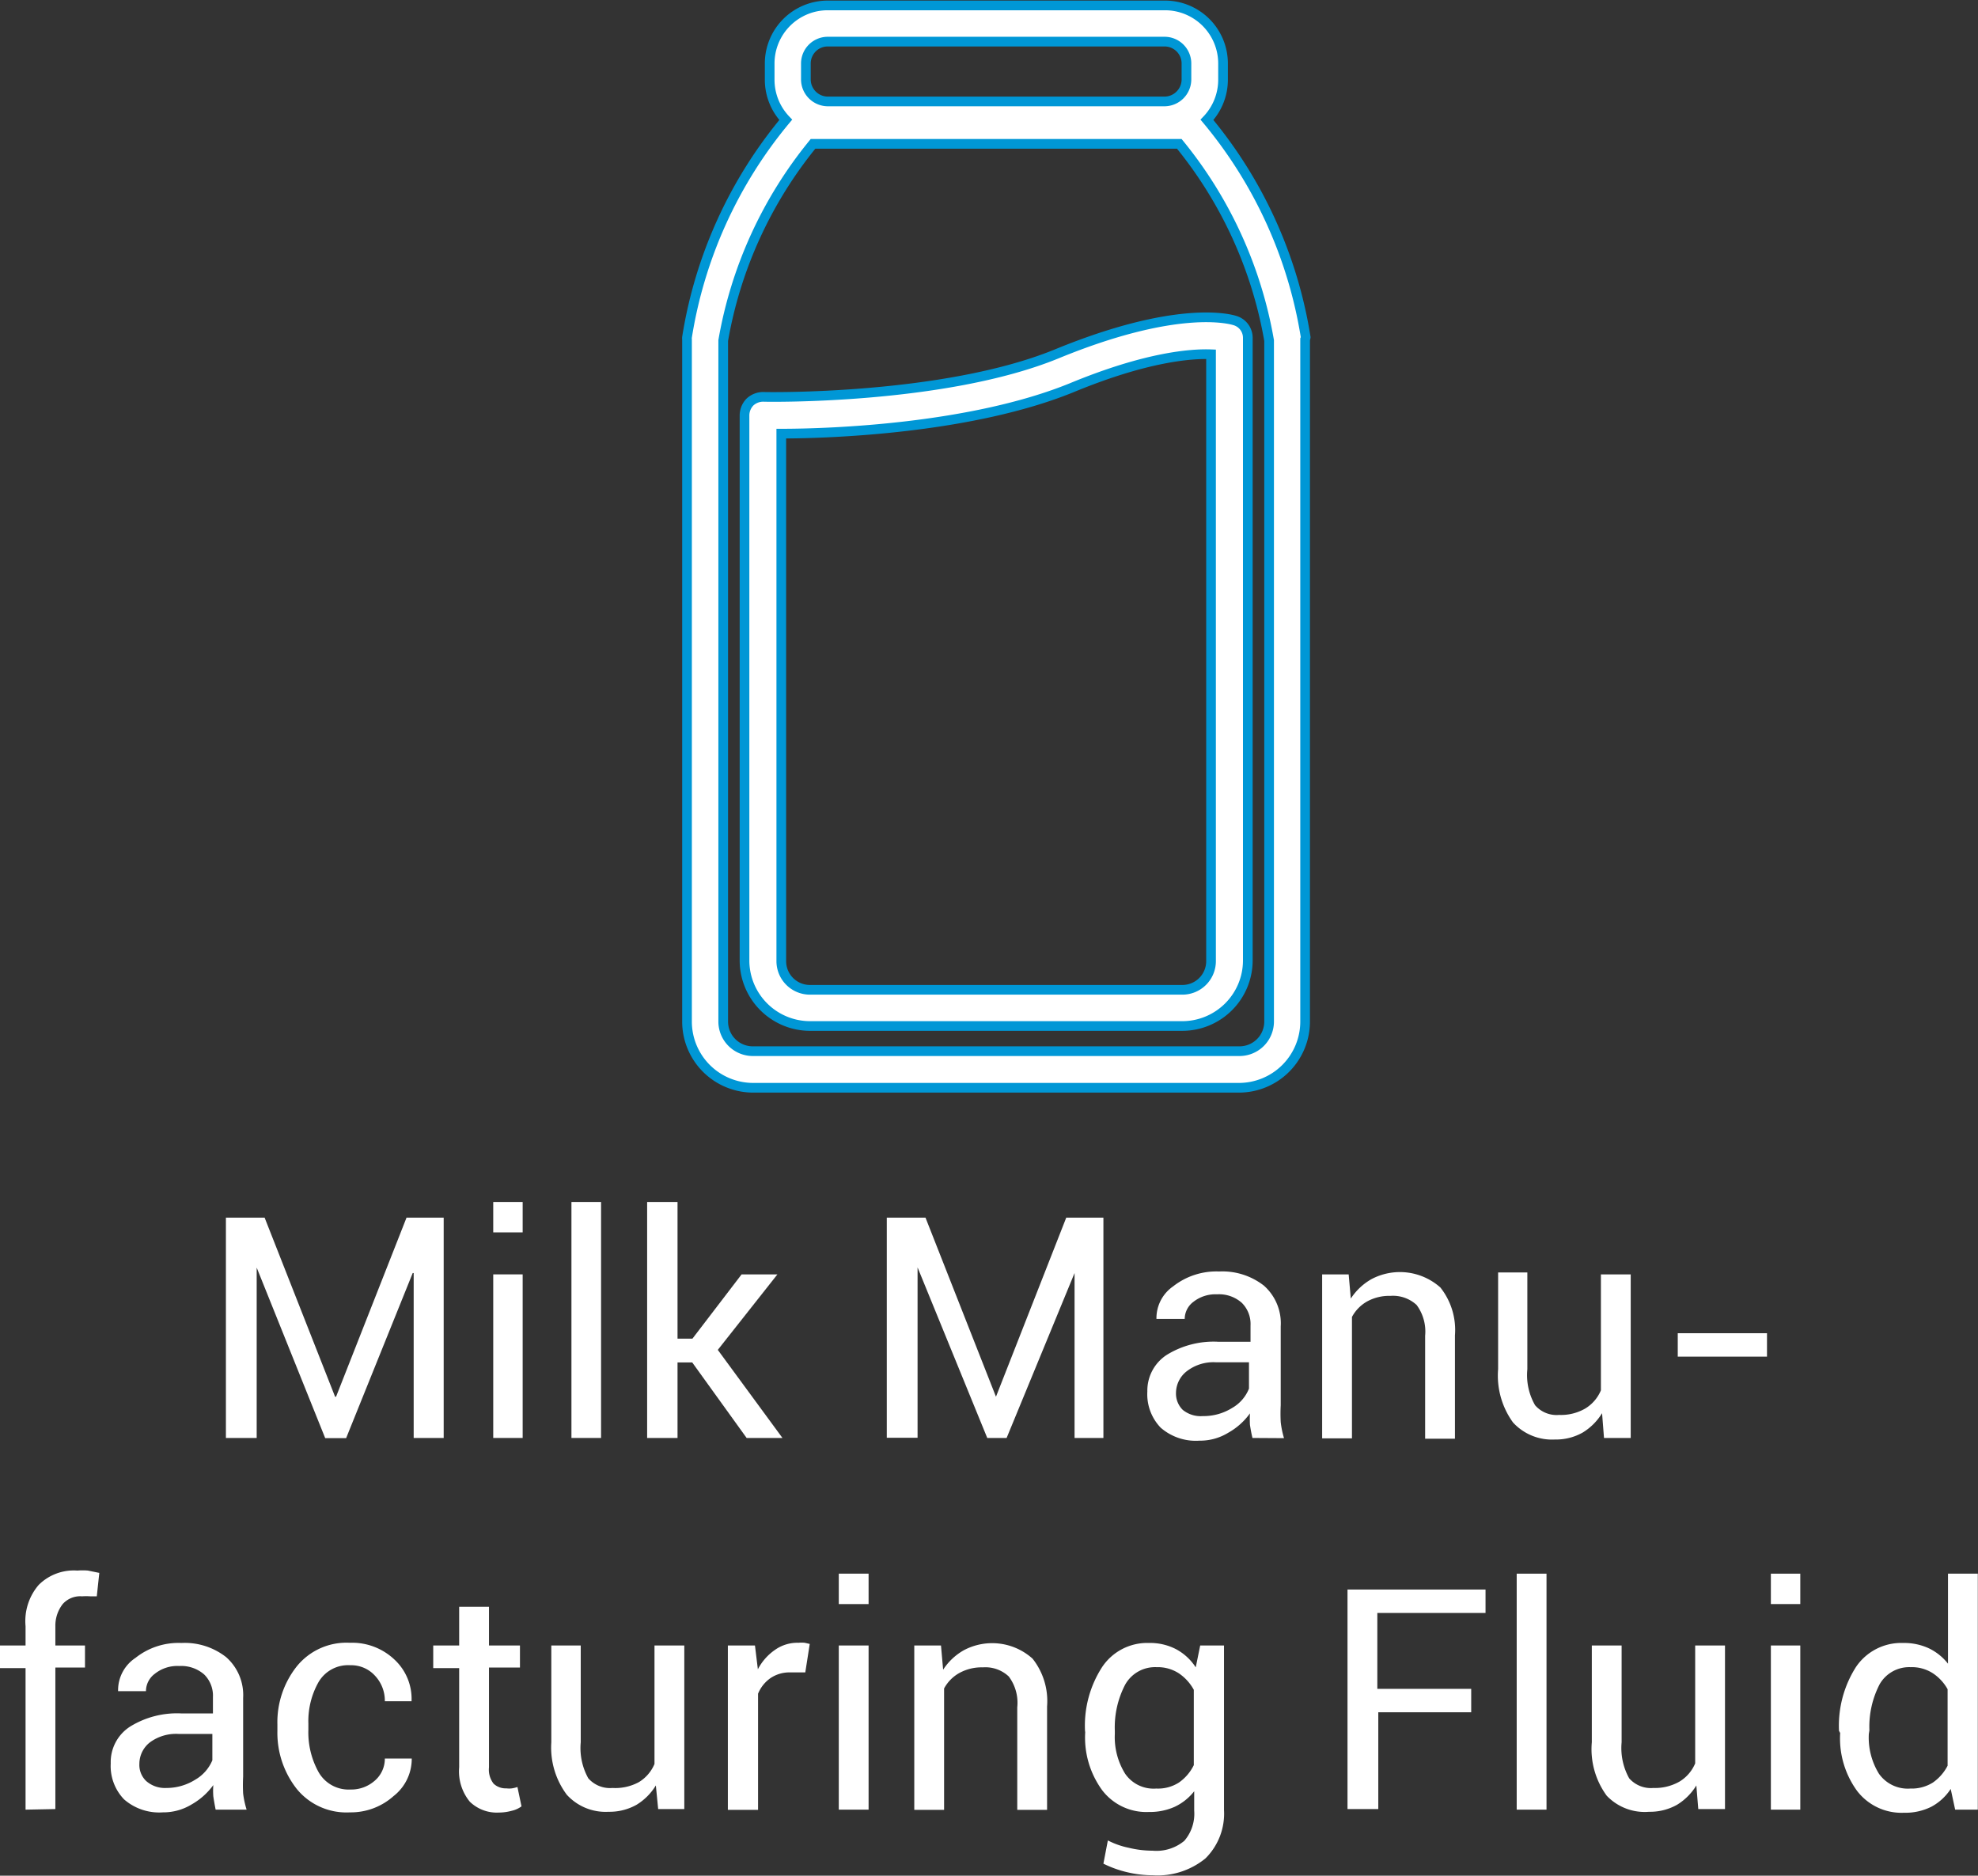 <svg xmlns="http://www.w3.org/2000/svg" viewBox="0 0 102.18 96.89"><rect x="0" y="0" width="102.18" height="96.89" fill="#333333" stroke="none"/><defs><style>.cls-1,.cls-2{fill:#fff;}.cls-2{stroke:#0097d6;stroke-miterlimit:10;stroke-width:0.5px;}</style></defs><title>milkmanufacturingfluid_hover</title><g id="Layer_2" data-name="Layer 2"><g id="Layer_1-2" data-name="Layer 1"><path class="cls-1" d="M17.31,72.15h.05L21,62.9h1.92V74.28H21.37V65.76h-.05l-3.44,8.53H16.8l-3.54-8.81h0v8.8H11.67V62.9h2Z"/><path class="cls-1" d="M27,63.66H25.48V62.09H27Zm0,10.62H25.48V65.83H27Z"/><path class="cls-1" d="M31.05,74.28H29.52V62.09h1.53Z"/><path class="cls-1" d="M35.76,70.38H35v3.9H33.43V62.09H35v7.06h.77l2.54-3.32h1.85l-3.08,3.9,3.34,4.55H38.57Z"/><path class="cls-1" d="M51.45,72.15h0l3.63-9.25h1.92V74.28H55.51V65.76h0L52,74.28H51L47.4,65.47h0v8.8H45.81V62.9h2Z"/><path class="cls-1" d="M64.7,74.28c-.06-.25-.1-.48-.13-.68a5.63,5.63,0,0,1,0-.59,3.45,3.45,0,0,1-1.12,1,2.79,2.79,0,0,1-1.49.41,2.76,2.76,0,0,1-2-.67,2.49,2.49,0,0,1-.69-1.87,2.2,2.2,0,0,1,1-1.89,4.61,4.61,0,0,1,2.66-.68h1.67v-.84a1.54,1.54,0,0,0-.45-1.17,1.77,1.77,0,0,0-1.28-.44,1.84,1.84,0,0,0-1.21.38,1.11,1.11,0,0,0-.46.89l-1.46,0,0,0a2,2,0,0,1,.86-1.68,3.62,3.62,0,0,1,2.38-.77,3.49,3.49,0,0,1,2.31.73,2.6,2.6,0,0,1,.87,2.11v4.07a8.14,8.14,0,0,0,0,.87,4.7,4.7,0,0,0,.17.83Zm-2.56-1.13a2.79,2.79,0,0,0,1.51-.42,2,2,0,0,0,.87-1V70.37H62.8a2.25,2.25,0,0,0-1.49.46,1.43,1.43,0,0,0-.56,1.11,1.18,1.18,0,0,0,.35.89A1.47,1.47,0,0,0,62.14,73.15Z"/><path class="cls-1" d="M69.67,65.83l.11,1.25a3.1,3.1,0,0,1,1.06-1,3.14,3.14,0,0,1,3.57.43,3.53,3.53,0,0,1,.75,2.47v5.34H73.62V69a2.31,2.31,0,0,0-.44-1.59,1.8,1.8,0,0,0-1.35-.47,2.38,2.38,0,0,0-1.21.29,2,2,0,0,0-.78.8v6.27H68.3V65.83Z"/><path class="cls-1" d="M82.76,73a3,3,0,0,1-1,1,2.8,2.8,0,0,1-1.44.36,2.73,2.73,0,0,1-2.16-.88,4.12,4.12,0,0,1-.77-2.75v-5H78.9v5a3.12,3.12,0,0,0,.4,1.86,1.47,1.47,0,0,0,1.24.5,2.5,2.5,0,0,0,1.35-.33,2,2,0,0,0,.81-.94V65.83h1.54v8.45H82.86Z"/><path class="cls-1" d="M91.28,70.08H86.67V68.87h4.61Z"/><path class="cls-1" d="M1.32,93.48V86.17H0V85H1.32V84A2.86,2.86,0,0,1,2,81.87a2.57,2.57,0,0,1,2-.74,3.27,3.27,0,0,1,.54,0l.59.12L5,82.46l-.34,0a3,3,0,0,0-.42,0,1.21,1.21,0,0,0-1,.4A1.81,1.81,0,0,0,2.86,84V85H4.39v1.14H2.86v7.31Z"/><path class="cls-1" d="M11.14,93.48c-.05-.25-.09-.48-.12-.68a3.81,3.81,0,0,1,0-.59,3.55,3.55,0,0,1-1.12,1,2.81,2.81,0,0,1-1.49.41,2.76,2.76,0,0,1-2-.67,2.48,2.48,0,0,1-.69-1.86,2.18,2.18,0,0,1,1-1.9,4.61,4.61,0,0,1,2.66-.68H11v-.84a1.54,1.54,0,0,0-.45-1.17,1.8,1.8,0,0,0-1.29-.44A1.86,1.86,0,0,0,8,86.46a1.12,1.12,0,0,0-.46.9H6.1v-.05A2,2,0,0,1,7,85.64a3.57,3.57,0,0,1,2.37-.77,3.46,3.46,0,0,1,2.31.73,2.61,2.61,0,0,1,.88,2.11v4.07a8.19,8.19,0,0,0,0,.87,4.73,4.73,0,0,0,.18.83ZM8.59,92.36a2.79,2.79,0,0,0,1.5-.43,2.09,2.09,0,0,0,.88-1V89.57H9.24A2.27,2.27,0,0,0,7.75,90a1.41,1.41,0,0,0-.55,1.11,1.15,1.15,0,0,0,.35.89A1.46,1.46,0,0,0,8.59,92.36Z"/><path class="cls-1" d="M18.1,92.44A1.83,1.83,0,0,0,19.34,92a1.49,1.49,0,0,0,.54-1.16h1.39l0,0a2.44,2.44,0,0,1-.94,1.94,3.31,3.31,0,0,1-2.25.84,3.31,3.31,0,0,1-2.75-1.21,4.68,4.68,0,0,1-1-3v-.33a4.64,4.64,0,0,1,1-3,3.3,3.3,0,0,1,2.74-1.22,3.18,3.18,0,0,1,2.32.88,2.77,2.77,0,0,1,.87,2.14l0,0H19.88a1.88,1.88,0,0,0-.51-1.32,1.66,1.66,0,0,0-1.27-.54,1.77,1.77,0,0,0-1.65.88,4.1,4.1,0,0,0-.52,2.13v.33a4.22,4.22,0,0,0,.51,2.15A1.78,1.78,0,0,0,18.1,92.44Z"/><path class="cls-1" d="M25.26,83v2h1.6v1.14h-1.6V91.3a1.17,1.17,0,0,0,.24.84.91.91,0,0,0,.66.24,1.11,1.11,0,0,0,.29,0,1.63,1.63,0,0,0,.28-.07l.21,1a1.35,1.35,0,0,1-.51.23,2.56,2.56,0,0,1-.66.09,2,2,0,0,1-1.5-.56,2.47,2.47,0,0,1-.55-1.78V86.17H22.38V85h1.34V83Z"/><path class="cls-1" d="M33.88,92.23a3,3,0,0,1-1,1,2.85,2.85,0,0,1-1.44.36,2.71,2.71,0,0,1-2.16-.88A4.07,4.07,0,0,1,28.48,90V85H30v5a3.21,3.21,0,0,0,.39,1.86,1.49,1.49,0,0,0,1.25.5A2.55,2.55,0,0,0,33,92.06a2,2,0,0,0,.81-.94V85h1.54v8.45H34Z"/><path class="cls-1" d="M41.6,86.39l-.79,0a1.75,1.75,0,0,0-1,.29,1.82,1.82,0,0,0-.65.81v6H37.6V85H39l.15,1.23a2.77,2.77,0,0,1,.88-1,2,2,0,0,1,1.22-.37,1.66,1.66,0,0,1,.32,0l.26.06Z"/><path class="cls-1" d="M44.87,82.86H43.33V81.29h1.54Zm0,10.62H43.33V85h1.54Z"/><path class="cls-1" d="M48.61,85l.11,1.25a3.1,3.1,0,0,1,1.06-1,3.12,3.12,0,0,1,3.56.43,3.53,3.53,0,0,1,.75,2.47v5.34H52.55v-5.3a2.26,2.26,0,0,0-.44-1.59,1.76,1.76,0,0,0-1.34-.47,2.38,2.38,0,0,0-1.21.29,2,2,0,0,0-.79.8v6.27H47.23V85Z"/><path class="cls-1" d="M56.05,89.41a5.57,5.57,0,0,1,.88-3.29,2.8,2.8,0,0,1,2.43-1.25,2.91,2.91,0,0,1,1.41.33,2.77,2.77,0,0,1,1,.93L62,85h1.23v8.5A3.25,3.25,0,0,1,62.27,96a3.91,3.91,0,0,1-2.73.87,5.79,5.79,0,0,1-1.32-.16A5.62,5.62,0,0,1,57,96.27l.23-1.2a4.13,4.13,0,0,0,1.08.38,5.24,5.24,0,0,0,1.23.15,2.25,2.25,0,0,0,1.64-.51,2.14,2.14,0,0,0,.51-1.56v-1a2.8,2.8,0,0,1-1,.8,3.14,3.14,0,0,1-1.34.27,2.87,2.87,0,0,1-2.41-1.12,4.61,4.61,0,0,1-.88-3Zm1.54.16a3.58,3.58,0,0,0,.53,2.05,1.78,1.78,0,0,0,1.61.77,2,2,0,0,0,1.17-.31,2.36,2.36,0,0,0,.77-.9V87.29a2.44,2.44,0,0,0-.77-.85,2,2,0,0,0-1.15-.32,1.77,1.77,0,0,0-1.63.91,4.77,4.77,0,0,0-.53,2.38Z"/><path class="cls-1" d="M76,88.45h-4.8v5H69.61V82.11h7.13v1.21H71.15v3.92H76Z"/><path class="cls-1" d="M79.89,93.48H78.35V81.29h1.54Z"/><path class="cls-1" d="M87.63,92.23a3,3,0,0,1-1,1,2.85,2.85,0,0,1-1.44.36A2.71,2.71,0,0,1,83,92.76,4.07,4.07,0,0,1,82.23,90V85h1.54v5a3.21,3.21,0,0,0,.39,1.86,1.49,1.49,0,0,0,1.25.5,2.55,2.55,0,0,0,1.35-.33,2,2,0,0,0,.81-.94V85h1.54v8.45H87.73Z"/><path class="cls-1" d="M93,82.86H91.48V81.29H93Zm0,10.62H91.48V85H93Z"/><path class="cls-1" d="M95,89.41a5.64,5.64,0,0,1,.87-3.29,2.82,2.82,0,0,1,2.44-1.25,3.05,3.05,0,0,1,1.32.27,2.79,2.79,0,0,1,1,.8V81.29h1.54V93.48H101l-.23-1.07a2.74,2.74,0,0,1-1,.92,3,3,0,0,1-1.41.31,2.89,2.89,0,0,1-2.42-1.12,4.61,4.61,0,0,1-.88-3Zm1.54.16a3.56,3.56,0,0,0,.52,2.05,1.82,1.82,0,0,0,1.63.77,2.05,2.05,0,0,0,1.16-.31,2.4,2.4,0,0,0,.76-.87V87.26a2.37,2.37,0,0,0-.77-.83,2,2,0,0,0-1.14-.31A1.76,1.76,0,0,0,97.1,87a4.77,4.77,0,0,0-.53,2.38Z"/><path class="cls-2" d="M67.45,17.42a23.23,23.23,0,0,0-5.1-11.23,3,3,0,0,0,.83-2.08V3.28a3,3,0,0,0-3-3H42.76a3,3,0,0,0-3,3v.83a3,3,0,0,0,.83,2.08,23.23,23.23,0,0,0-5.1,11.23.41.41,0,0,0,0,.11V52.77a3.42,3.42,0,0,0,3.42,3.42H64a3.42,3.42,0,0,0,3.42-3.42V17.53A.41.41,0,0,0,67.45,17.42ZM65.56,52.77A1.53,1.53,0,0,1,64,54.3H38.88a1.53,1.53,0,0,1-1.52-1.53V17.59A22,22,0,0,1,42,7.43H60.92a22,22,0,0,1,4.64,10.16V52.77ZM61.29,3.28v.83a1.14,1.14,0,0,1-1.13,1.13H42.76a1.14,1.14,0,0,1-1.13-1.13V3.28a1.13,1.13,0,0,1,1.13-1.13h17.4A1.13,1.13,0,0,1,61.29,3.28Z"/><path class="cls-2" d="M39.43,20.5a1,1,0,0,0-.69.27,1,1,0,0,0-.28.68v28.2A3.39,3.39,0,0,0,41.84,53H61.08a3.39,3.39,0,0,0,3.38-3.38V17.46a.93.93,0,0,0-.66-.9c-.28-.09-3-.83-9.21,1.72C48.76,20.67,39.52,20.51,39.43,20.5Zm23.13-2.2V49.65a1.48,1.48,0,0,1-1.48,1.48H41.84a1.48,1.48,0,0,1-1.48-1.48V22.4c2.6,0,9.84-.27,15-2.37C59.2,18.44,61.52,18.26,62.56,18.3Z"/></g></g></svg>